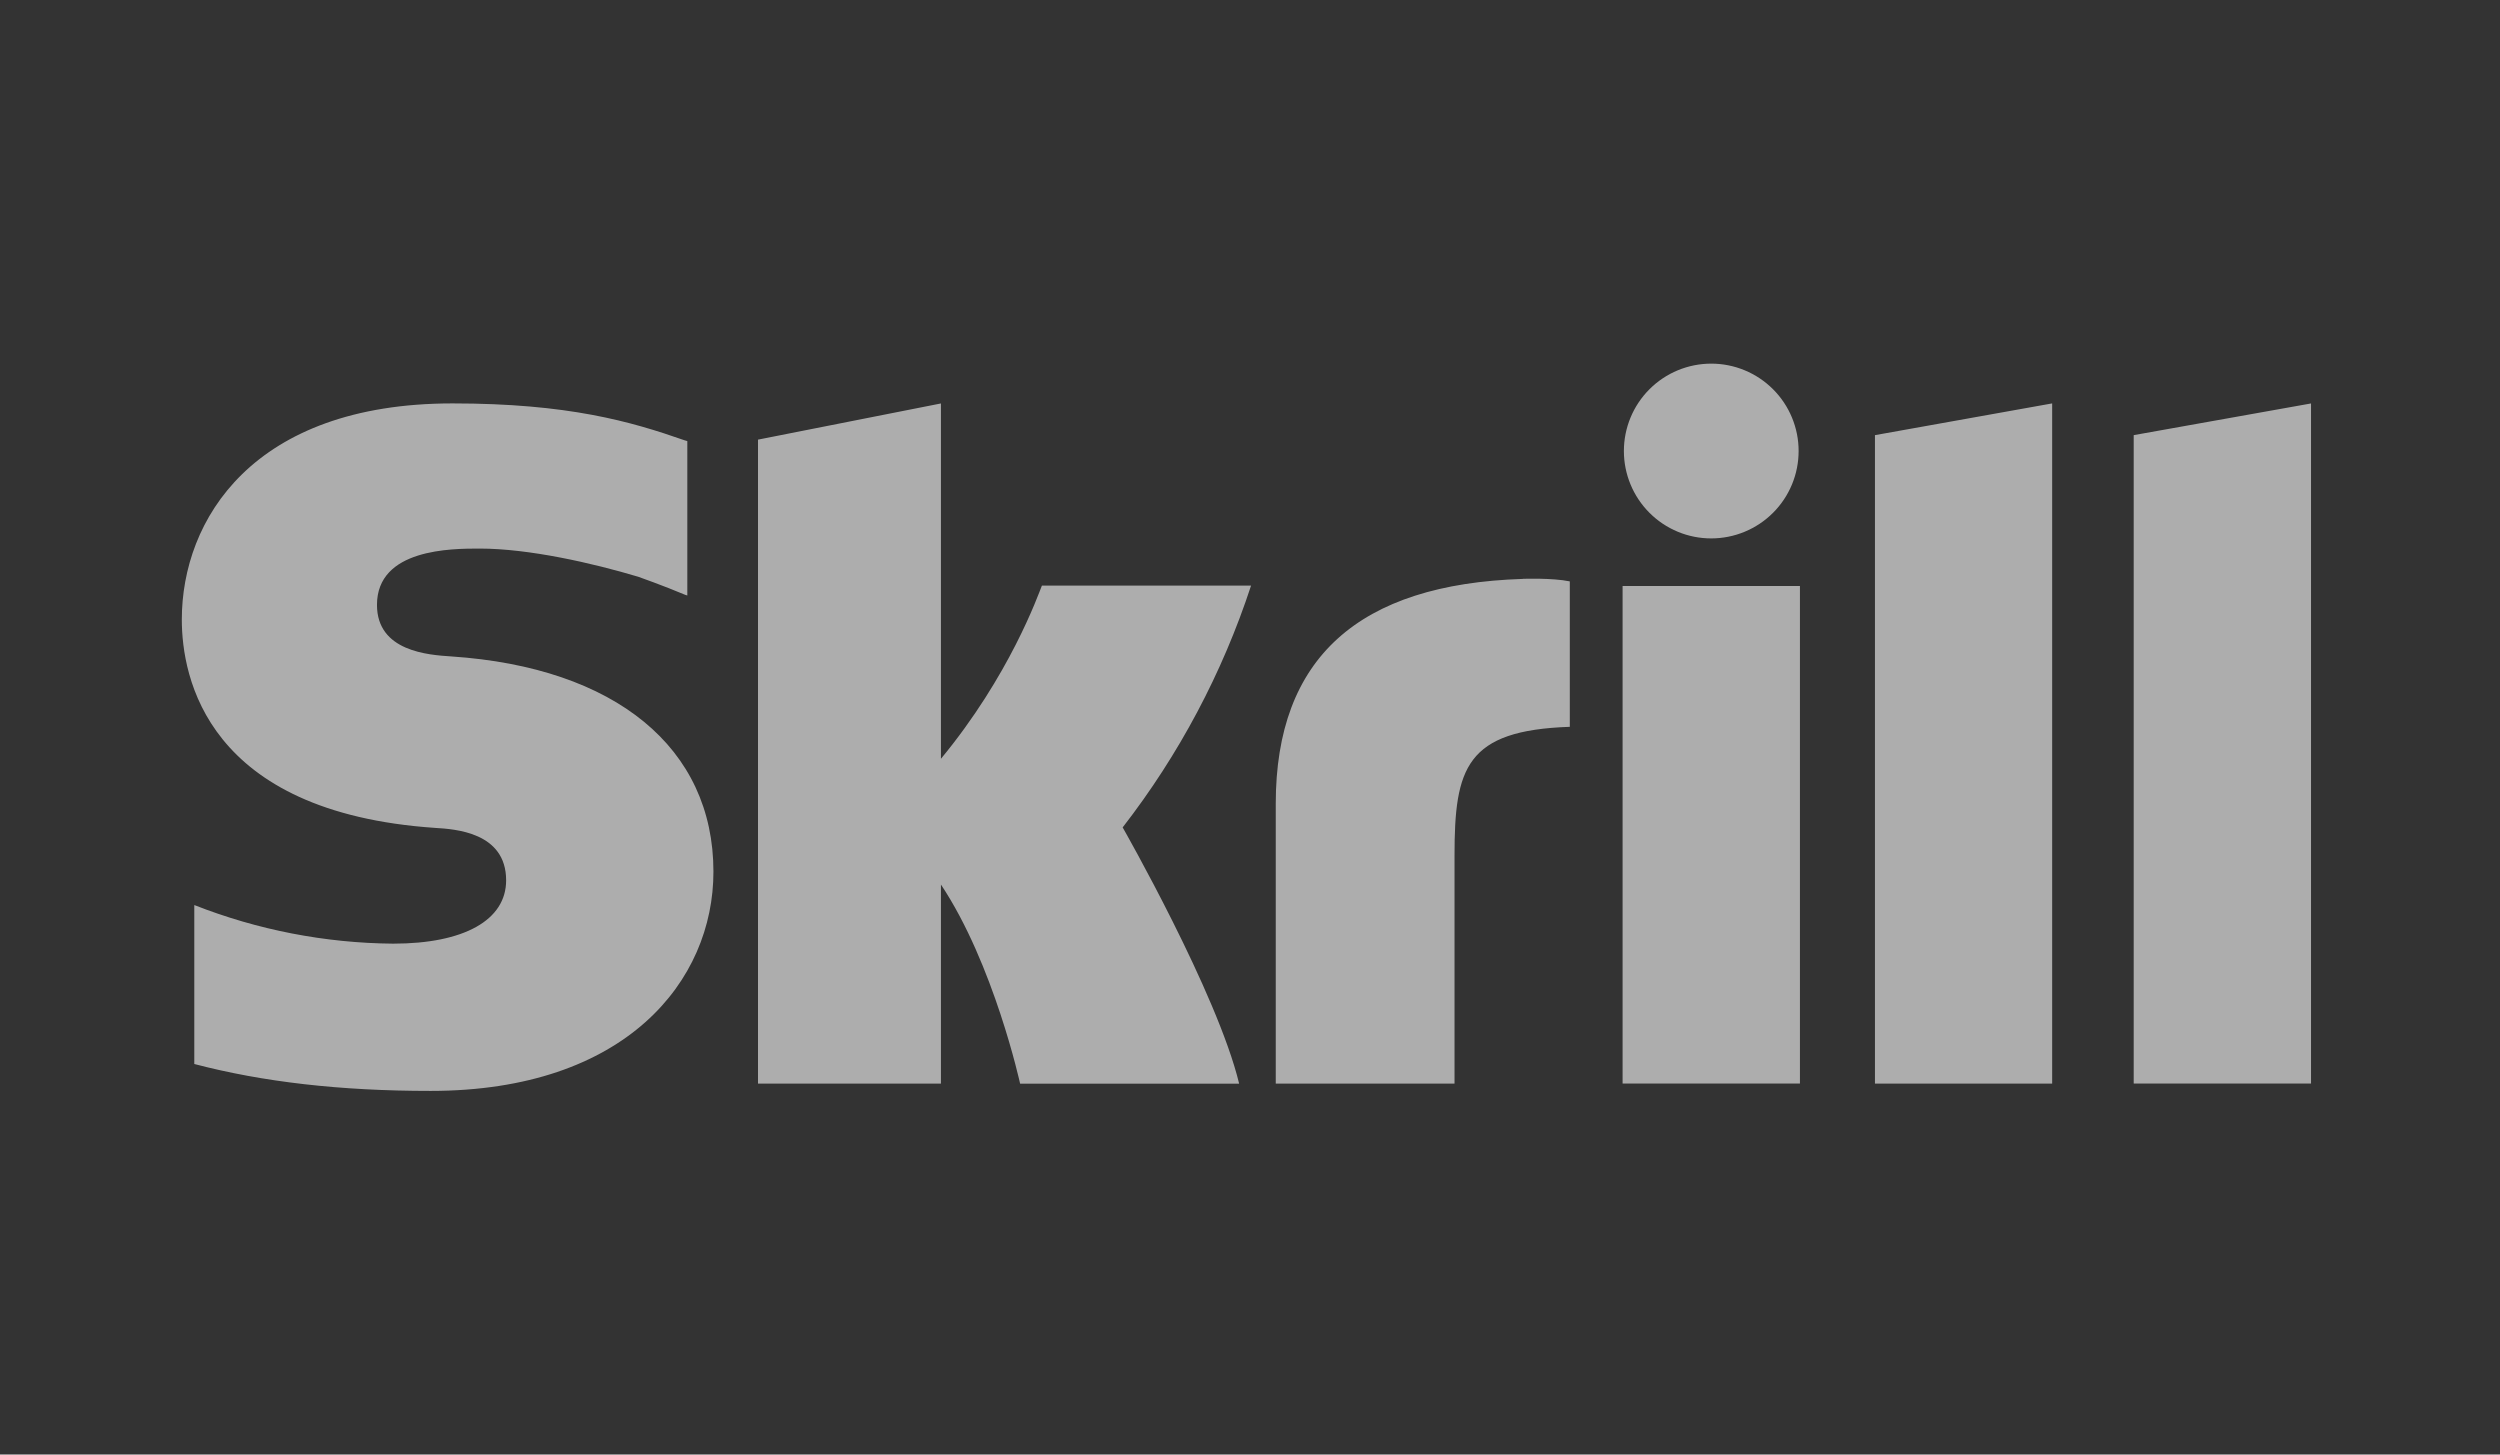 <svg width="110" height="64" viewBox="0 0 110 64" fill="none" xmlns="http://www.w3.org/2000/svg">
<rect x="0" y="0" width="110" height="64" fill="#333333" stroke="none"/>
<path fill-rule="evenodd" clip-rule="evenodd" d="M75.293 23.69C76.313 23.69 77.291 23.285 78.012 22.565C78.734 21.844 79.139 20.866 79.139 19.846C79.14 18.826 78.735 17.848 78.014 17.127C77.293 16.406 76.315 16 75.296 16C74.276 16 73.298 16.405 72.577 17.126C71.856 17.847 71.451 18.825 71.451 19.845C71.451 20.865 71.856 21.843 72.577 22.564C73.298 23.285 74.273 23.69 75.293 23.69ZM45.844 25.766C45.67 26.201 44.424 29.729 41.401 33.387V17.752L33.352 19.344V47.678H41.401V38.919C43.732 42.416 44.885 47.681 44.885 47.681H54.522C53.569 43.716 49.397 36.406 49.397 36.406C51.876 33.21 53.787 29.611 55.047 25.766H45.844ZM67 25.472C59.793 25.702 56.133 28.936 56.133 35.364V47.678H63.999V37.636C63.999 33.786 64.503 32.135 69.071 31.98V25.581C68.302 25.421 67.003 25.469 67.003 25.469L67 25.472ZM19.856 28.883C18.87 28.818 16.587 28.671 16.587 26.616C16.587 24.137 19.875 24.137 21.108 24.137C23.273 24.137 26.081 24.778 28.085 25.378C28.085 25.378 29.202 25.772 30.153 26.174L30.242 26.201V19.408L30.121 19.373C27.755 18.545 25.003 17.75 19.907 17.75C11.116 17.752 8 22.873 8 27.262C8 29.791 9.085 35.742 19.152 36.428C20.006 36.481 22.27 36.613 22.27 38.735C22.27 40.487 20.416 41.521 17.297 41.521C14.302 41.495 11.337 40.919 8.549 39.822V46.816C11.564 47.606 14.964 48 18.945 48C27.544 48 31.391 43.156 31.391 38.354C31.391 32.907 27.085 29.367 19.856 28.883ZM71.394 47.676H79.197V25.785H71.394V47.676ZM93.883 19.146V47.676H101.685V17.752L93.883 19.146ZM82.501 19.146L90.295 17.75V47.678H82.498V19.143L82.501 19.146Z" fill="white" fill-opacity="0.6"/>
</svg>

